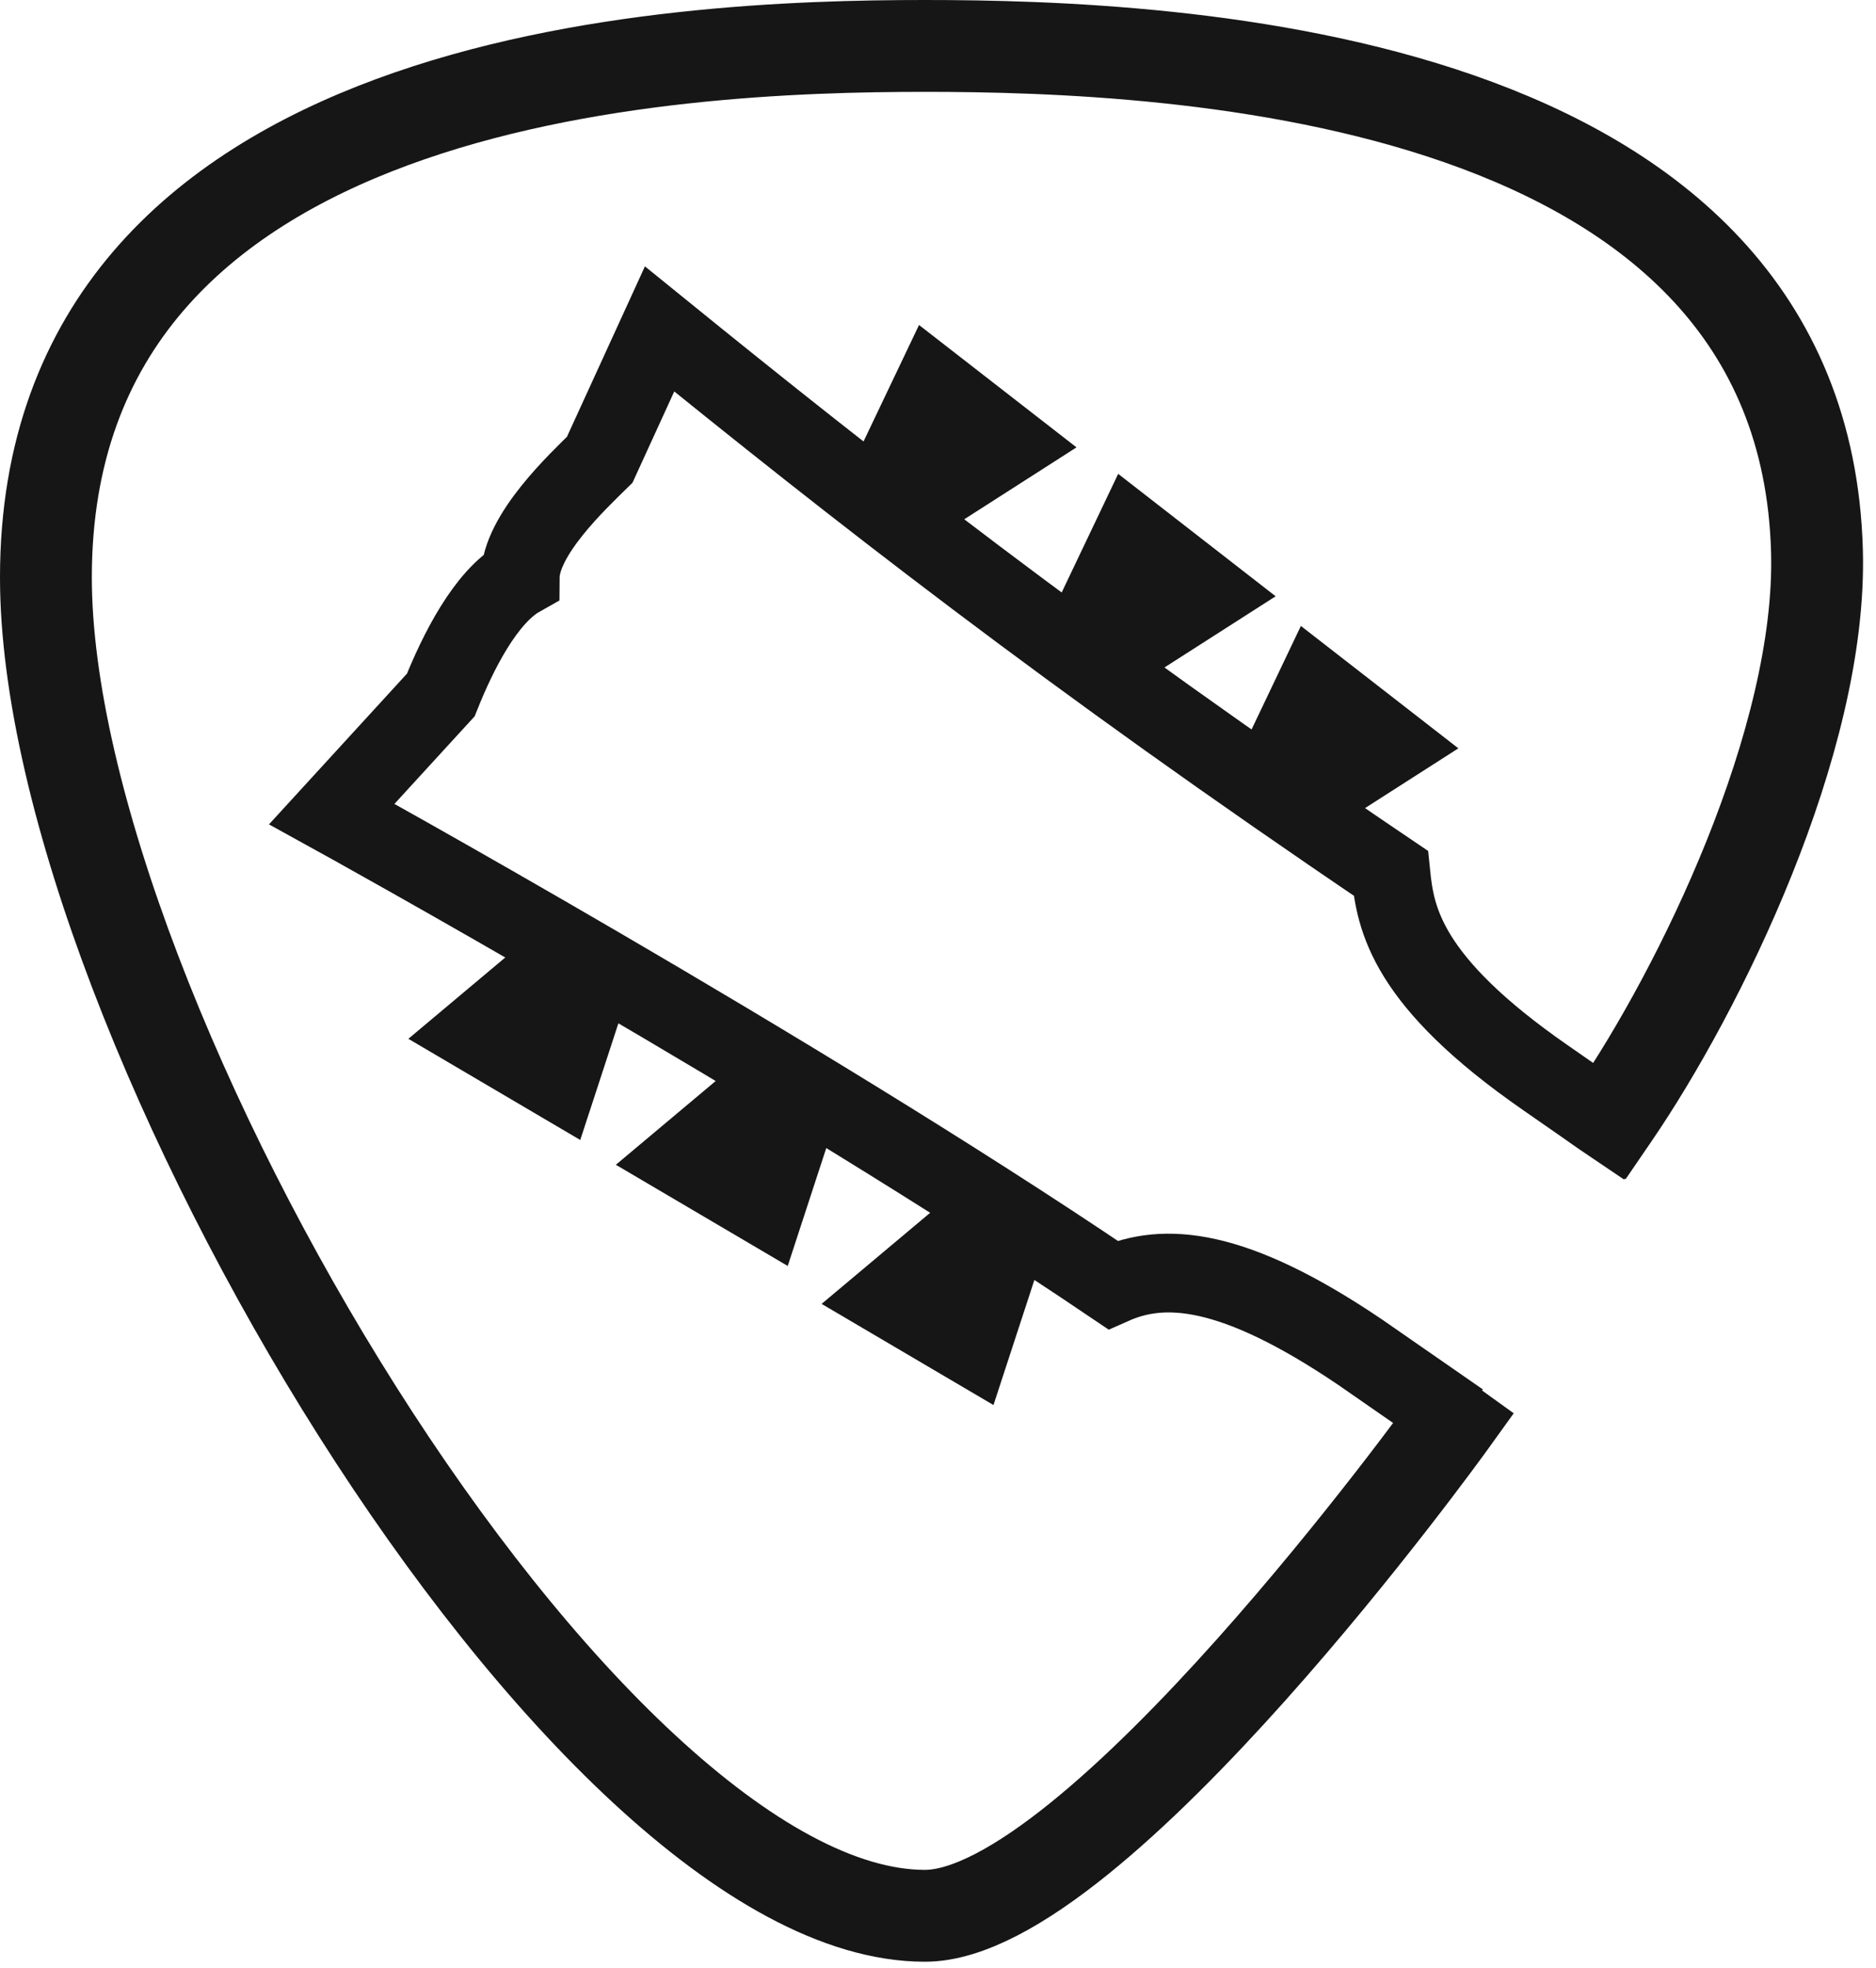 <svg width="143" height="150" viewBox="0 0 143 150" fill="none" xmlns="http://www.w3.org/2000/svg">
<path d="M123 85C129.5 75.5 138.897 56.5 138.5 41.999C137.5 5.499 89.5 3.5 70.5 3.5C51.5 3.5 3.5 5.5 3.5 44C3.5 77.5 44.5 146 70.5 146C83.5 146 110.5 108.5 110.5 108.5" stroke="#161616" stroke-width="7" stroke-linecap="square" stroke-linejoin="bevel"/>
<path d="M108.857 106.64L103.662 103.037C93.953 96.475 88.704 96.192 84.818 97.917C60.172 81.26 25.291 62.038 25.291 62.038L33.599 52.965C34.911 49.681 37.021 45.486 39.656 44.002C39.676 40.752 44.078 36.655 45.713 35.04L50.277 25.068C65.035 37.037 81.372 49.892 106.018 66.549C106.371 70.052 107.199 74.777 117.795 82.125C122.99 85.727 120.999 84.382 122.99 85.727" stroke="#161616" stroke-width="6" stroke-linecap="square"/>
<path d="M36.31 78.734L41.338 74.515L44.578 76.161L42.538 82.399L36.31 78.734Z" stroke="#161616" stroke-width="6" stroke-linecap="square"/>
<path d="M52.126 88.335L57.153 84.117L60.393 85.762L58.353 92L52.126 88.335Z" stroke="#161616" stroke-width="6" stroke-linecap="square"/>
<path d="M67.81 98.936L72.837 94.717L76.077 96.363L74.037 102.6L67.81 98.936Z" stroke="#161616" stroke-width="6" stroke-linecap="square"/>
<path d="M105.971 56.793L100.444 60.332L97.442 58.284L100.265 52.36L105.971 56.793Z" stroke="#161616" stroke-width="6" stroke-linecap="square"/>
<path d="M92.043 45.204L86.517 48.742L83.515 46.695L86.338 40.77L92.043 45.204Z" stroke="#161616" stroke-width="6" stroke-linecap="square"/>
<path d="M76.864 33.857L71.338 37.396L68.335 35.348L71.158 29.424L76.864 33.857Z" stroke="#161616" stroke-width="6" stroke-linecap="square"/>
</svg>
